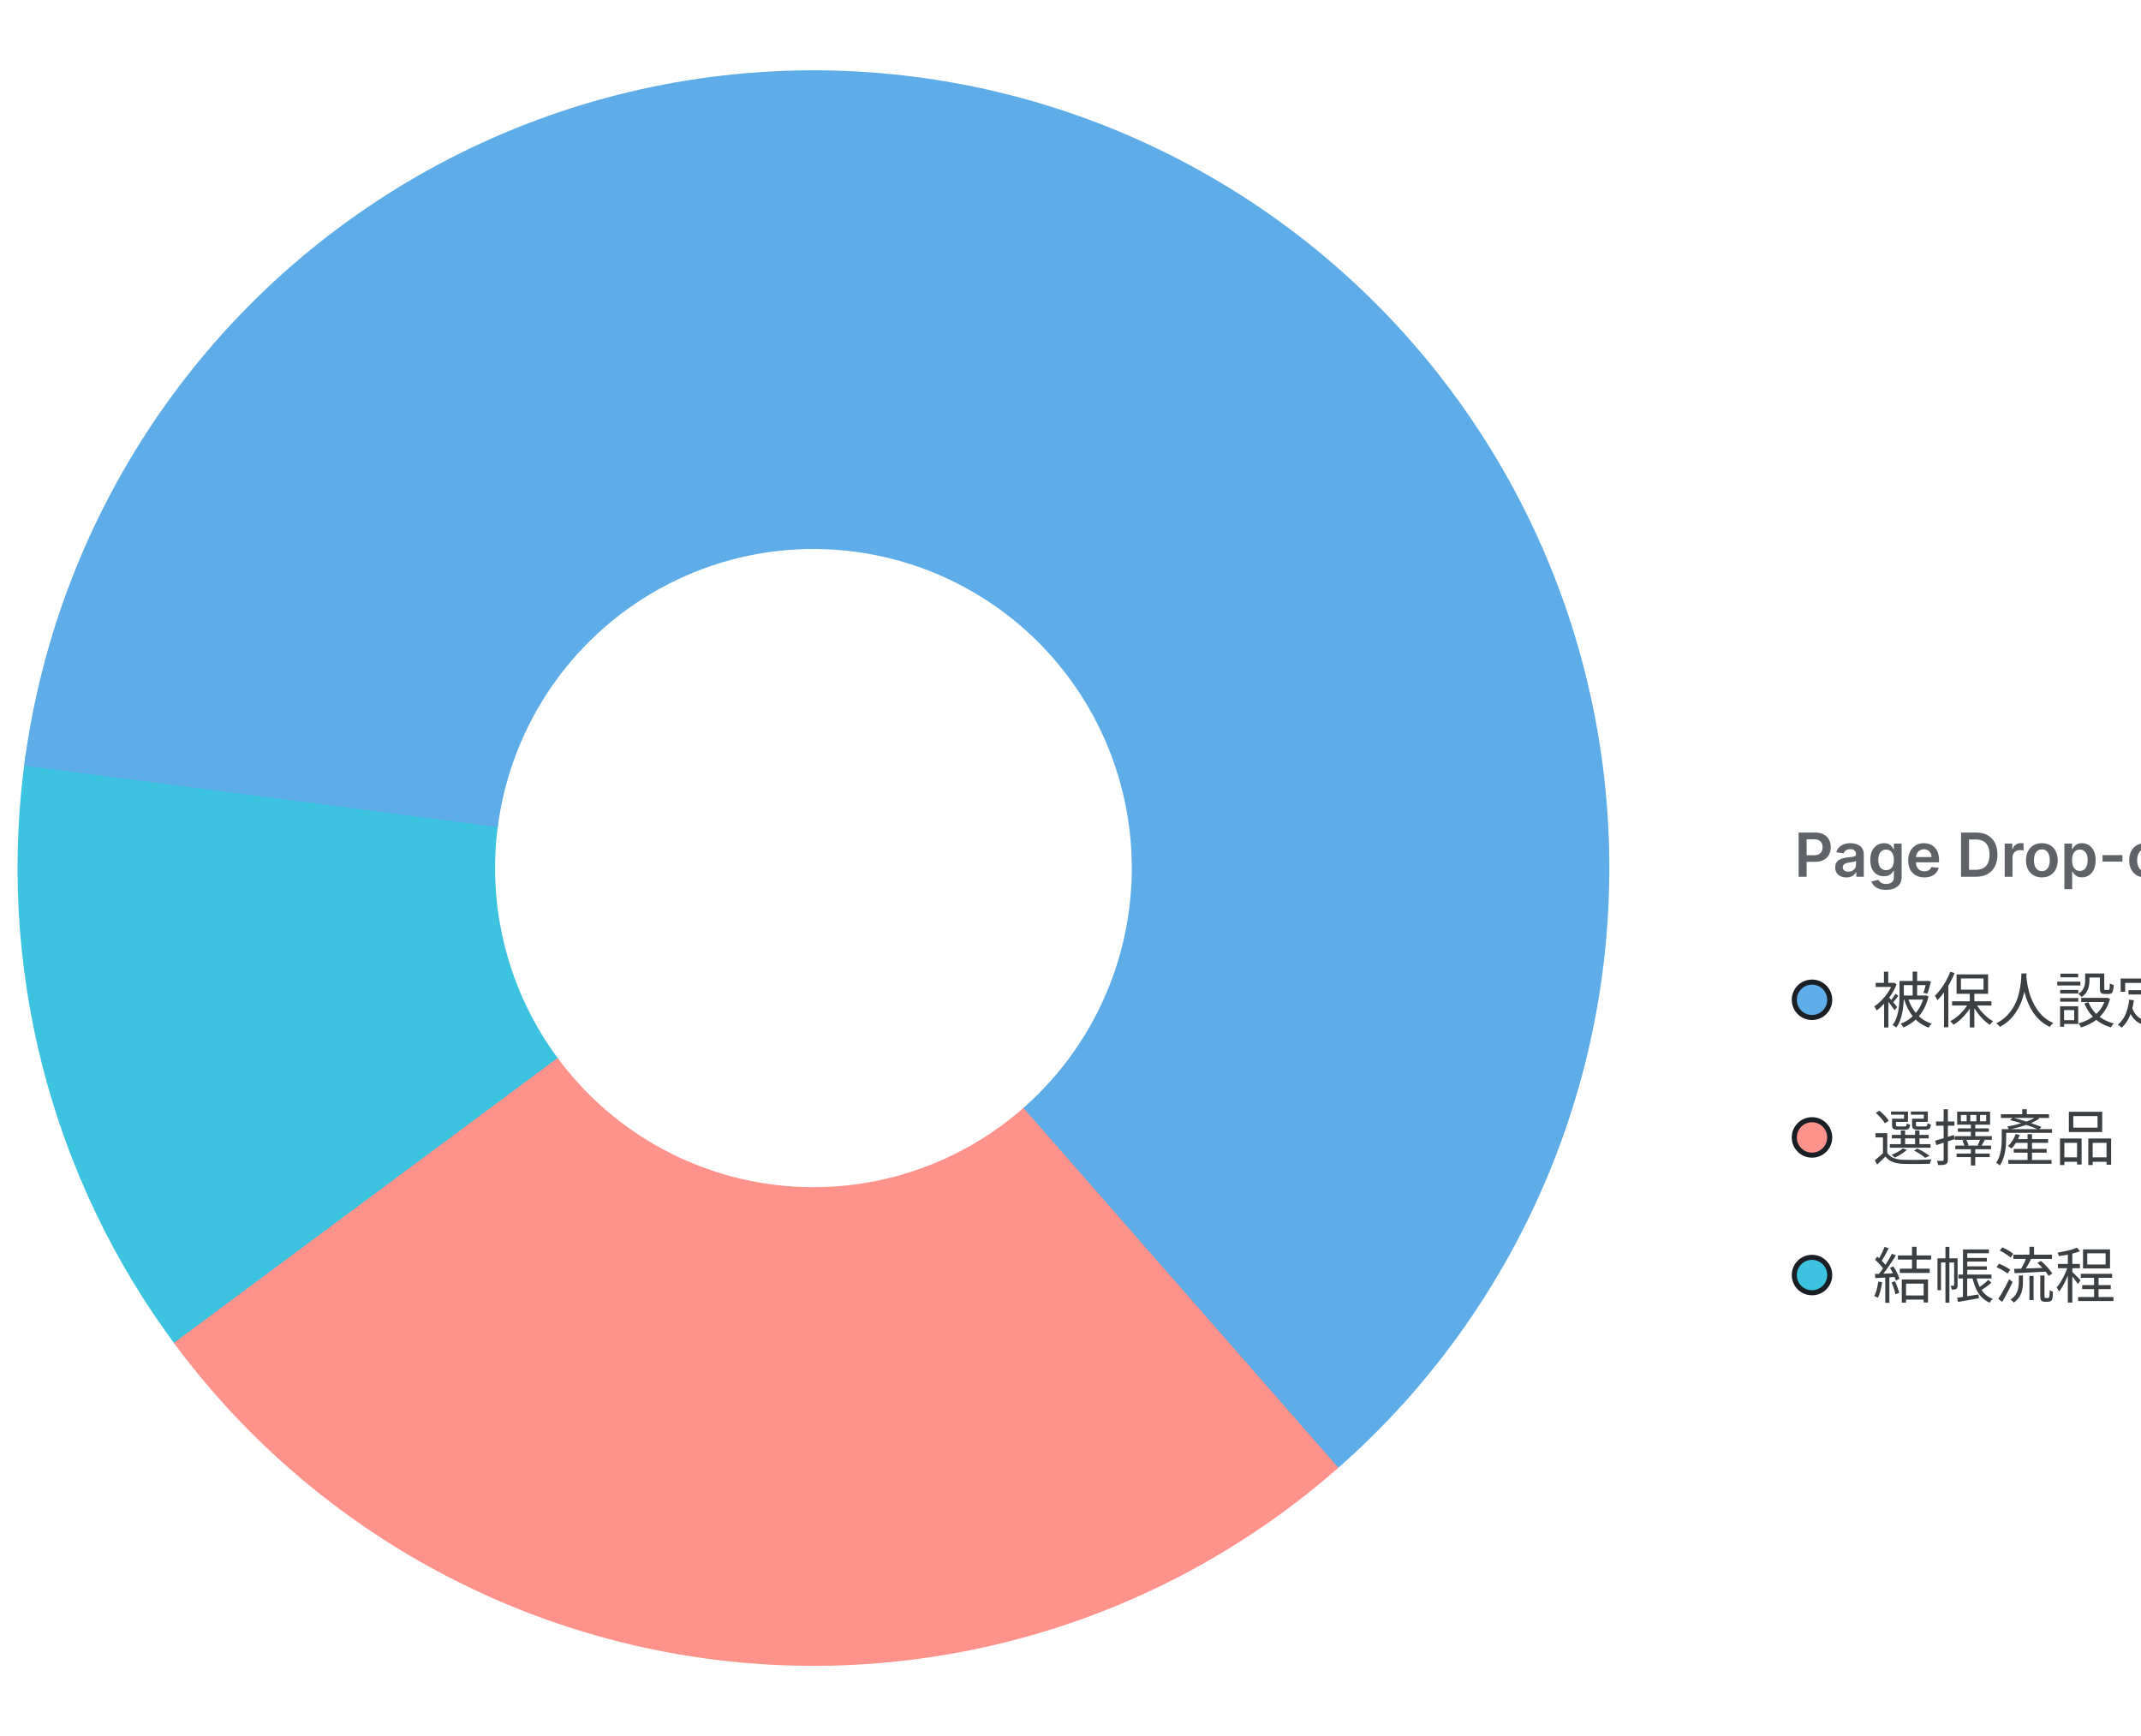 <svg width="423" height="343" viewBox="0 0 423 343" fill="none" xmlns="http://www.w3.org/2000/svg">
<g clip-path="url(#clip0_1828_5087)">
<path d="M34.894 266.036C22.507 249.475 13.496 230.632 8.376 210.581C3.255 190.53 2.125 169.665 5.05 149.176L98.448 162.57C97.278 170.766 97.73 179.112 99.778 187.132C101.826 195.153 105.431 202.69 110.385 209.314L34.894 266.036Z" fill="#3CC3DF"/>
<path d="M4.766 151.265C8.035 125.958 17.386 101.825 32.016 80.939C46.645 60.054 66.116 43.042 88.754 31.364C111.392 19.687 136.521 13.693 161.98 13.899C187.44 14.104 212.469 20.503 234.917 32.545C257.364 44.587 276.558 61.911 290.85 83.03C305.142 104.149 314.104 128.43 316.965 153.787C319.827 179.144 316.502 204.818 307.278 228.602C298.053 252.387 283.204 273.571 264.007 290.334L202.031 219.033C209.71 212.328 215.649 203.855 219.339 194.341C223.029 184.827 224.359 174.557 223.214 164.415C222.069 154.272 218.485 144.56 212.768 136.112C207.051 127.664 199.373 120.735 190.395 115.918C181.416 111.101 171.404 108.542 161.22 108.459C151.036 108.377 140.985 110.775 131.929 115.446C122.874 120.117 115.086 126.922 109.234 135.276C103.382 143.63 99.642 153.283 98.334 163.406L4.766 151.265Z" fill="#5EACE8"/>
<path d="M264.428 289.965C248.083 304.34 228.941 315.161 208.211 321.744C187.481 328.328 165.615 330.53 143.993 328.213C122.37 325.895 101.463 319.108 82.591 308.28C63.719 297.452 47.293 282.819 34.35 265.305L110.168 209.022C115.345 216.027 121.915 221.881 129.464 226.212C137.013 230.543 145.376 233.258 154.025 234.185C162.674 235.112 171.42 234.231 179.712 231.598C188.004 228.964 195.661 224.636 202.199 218.886L264.428 289.965Z" fill="#FF928A"/>
<circle cx="358" cy="197.522" r="3.5" fill="#5EACE8" stroke="#1A1F26"/>
<path d="M375.688 196.682H380.308V197.474H375.688V196.682ZM375.664 193.802H380.86V194.63H375.664V193.802ZM377.884 191.954H378.772V197.15H377.884V191.954ZM375.292 193.802H376.144V196.706C376.144 197.17 376.124 197.674 376.084 198.218C376.044 198.762 375.972 199.318 375.868 199.886C375.772 200.446 375.624 200.994 375.424 201.53C375.232 202.066 374.972 202.554 374.644 202.994C374.596 202.946 374.528 202.89 374.44 202.826C374.352 202.77 374.26 202.714 374.164 202.658C374.068 202.602 373.984 202.558 373.912 202.526C374.232 202.102 374.48 201.642 374.656 201.146C374.84 200.65 374.976 200.146 375.064 199.634C375.16 199.114 375.22 198.602 375.244 198.098C375.276 197.594 375.292 197.126 375.292 196.694V193.802ZM376.936 197.09C377.304 198.33 377.88 199.402 378.664 200.306C379.448 201.21 380.444 201.85 381.652 202.226C381.58 202.29 381.504 202.366 381.424 202.454C381.352 202.55 381.28 202.646 381.208 202.742C381.144 202.838 381.088 202.93 381.04 203.018C379.784 202.554 378.756 201.83 377.956 200.846C377.164 199.862 376.564 198.678 376.156 197.294L376.936 197.09ZM380.596 193.802H380.728L380.884 193.766L381.508 193.91C381.412 194.326 381.296 194.754 381.16 195.194C381.032 195.634 380.904 196.006 380.776 196.31L380.008 196.142C380.112 195.87 380.22 195.526 380.332 195.11C380.444 194.694 380.532 194.306 380.596 193.946V193.802ZM380.116 196.682H380.284L380.44 196.634L381.016 196.85C380.768 197.93 380.4 198.87 379.912 199.67C379.424 200.47 378.848 201.146 378.184 201.698C377.52 202.242 376.804 202.674 376.036 202.994C375.996 202.914 375.944 202.826 375.88 202.73C375.824 202.642 375.764 202.554 375.7 202.466C375.636 202.386 375.568 202.314 375.496 202.25C376.208 201.994 376.872 201.618 377.488 201.122C378.112 200.618 378.652 200.006 379.108 199.286C379.572 198.566 379.908 197.75 380.116 196.838V196.682ZM372.244 197.834L373.096 196.814V202.994H372.244V197.834ZM370.588 194.174H374.116V194.99H370.588V194.174ZM372.208 191.978H373.06V194.63H372.208V191.978ZM373 196.826C373.088 196.906 373.216 197.046 373.384 197.246C373.56 197.438 373.744 197.65 373.936 197.882C374.136 198.114 374.316 198.33 374.476 198.53C374.644 198.73 374.764 198.874 374.836 198.962L374.296 199.574C374.208 199.43 374.084 199.25 373.924 199.034C373.772 198.818 373.604 198.59 373.42 198.35C373.244 198.11 373.072 197.89 372.904 197.69C372.744 197.49 372.616 197.334 372.52 197.222L373 196.826ZM373.9 194.174H374.08L374.236 194.138L374.716 194.462C374.444 195.158 374.096 195.834 373.672 196.49C373.248 197.138 372.784 197.734 372.28 198.278C371.776 198.814 371.272 199.266 370.768 199.634C370.736 199.554 370.692 199.462 370.636 199.358C370.588 199.254 370.532 199.158 370.468 199.07C370.412 198.974 370.356 198.898 370.3 198.842C370.78 198.522 371.252 198.126 371.716 197.654C372.188 197.174 372.616 196.65 373 196.082C373.384 195.514 373.684 194.938 373.9 194.354V194.174ZM374.488 196.322L375.052 196.73C374.868 196.986 374.672 197.246 374.464 197.51C374.256 197.774 374.064 197.998 373.888 198.182L373.432 197.846C373.544 197.71 373.664 197.554 373.792 197.378C373.928 197.194 374.056 197.01 374.176 196.826C374.304 196.634 374.408 196.466 374.488 196.322ZM389.176 196.058H390.076V202.982H389.176V196.058ZM385.672 197.822H393.448V198.65H385.672V197.822ZM390.34 198.158C390.58 198.638 390.884 199.11 391.252 199.574C391.62 200.03 392.024 200.45 392.464 200.834C392.904 201.21 393.34 201.518 393.772 201.758C393.708 201.814 393.632 201.886 393.544 201.974C393.464 202.054 393.388 202.138 393.316 202.226C393.244 202.314 393.184 202.398 393.136 202.478C392.696 202.19 392.256 201.83 391.816 201.398C391.384 200.966 390.98 200.494 390.604 199.982C390.228 199.47 389.908 198.95 389.644 198.422L390.34 198.158ZM388.972 198.086L389.68 198.35C389.408 198.902 389.072 199.442 388.672 199.97C388.272 200.49 387.836 200.966 387.364 201.398C386.9 201.822 386.428 202.174 385.948 202.454C385.9 202.374 385.84 202.29 385.768 202.202C385.696 202.122 385.62 202.042 385.54 201.962C385.468 201.874 385.396 201.802 385.324 201.746C385.796 201.506 386.264 201.194 386.728 200.81C387.192 200.426 387.616 199.998 388 199.526C388.392 199.054 388.716 198.574 388.972 198.086ZM387.424 193.31V195.518H391.888V193.31H387.424ZM386.56 192.506H392.788V196.334H386.56V192.506ZM385.324 191.978L386.164 192.242C385.9 192.914 385.588 193.578 385.228 194.234C384.868 194.89 384.48 195.506 384.064 196.082C383.648 196.658 383.22 197.17 382.78 197.618C382.756 197.546 382.712 197.454 382.648 197.342C382.592 197.23 382.528 197.118 382.456 197.006C382.392 196.894 382.332 196.802 382.276 196.73C382.676 196.346 383.064 195.902 383.44 195.398C383.816 194.886 384.164 194.342 384.484 193.766C384.812 193.182 385.092 192.586 385.324 191.978ZM384.076 195.074L384.916 194.222L384.94 194.234V202.946H384.076V195.074ZM399.376 192.314H400.384C400.368 192.626 400.34 193.038 400.3 193.55C400.26 194.062 400.184 194.642 400.072 195.29C399.968 195.93 399.804 196.598 399.58 197.294C399.356 197.99 399.056 198.678 398.68 199.358C398.304 200.038 397.824 200.682 397.24 201.29C396.664 201.898 395.96 202.426 395.128 202.874C395.056 202.762 394.952 202.642 394.816 202.514C394.68 202.386 394.54 202.274 394.396 202.178C395.22 201.754 395.912 201.258 396.472 200.69C397.032 200.122 397.492 199.514 397.852 198.866C398.212 198.218 398.492 197.566 398.692 196.91C398.892 196.246 399.04 195.614 399.136 195.014C399.232 194.414 399.292 193.882 399.316 193.418C399.348 192.946 399.368 192.578 399.376 192.314ZM400.336 192.554C400.344 192.69 400.36 192.926 400.384 193.262C400.416 193.59 400.472 193.99 400.552 194.462C400.632 194.934 400.748 195.446 400.9 195.998C401.052 196.55 401.256 197.118 401.512 197.702C401.768 198.286 402.084 198.854 402.46 199.406C402.836 199.958 403.288 200.47 403.816 200.942C404.344 201.406 404.964 201.798 405.676 202.118C405.54 202.222 405.408 202.342 405.28 202.478C405.16 202.622 405.06 202.754 404.98 202.874C404.26 202.53 403.624 202.11 403.072 201.614C402.528 201.11 402.06 200.566 401.668 199.982C401.284 199.39 400.96 198.786 400.696 198.17C400.44 197.554 400.232 196.954 400.072 196.37C399.912 195.778 399.792 195.23 399.712 194.726C399.632 194.214 399.576 193.778 399.544 193.418C399.512 193.05 399.492 192.786 399.484 192.626L400.336 192.554ZM411.964 192.326H412.816V193.79C412.816 194.126 412.776 194.486 412.696 194.87C412.616 195.254 412.468 195.626 412.252 195.986C412.036 196.346 411.712 196.67 411.28 196.958C411.24 196.894 411.176 196.826 411.088 196.754C411.008 196.674 410.924 196.598 410.836 196.526C410.756 196.446 410.684 196.39 410.62 196.358C411.004 196.102 411.292 195.83 411.484 195.542C411.676 195.246 411.804 194.946 411.868 194.642C411.932 194.338 411.964 194.046 411.964 193.766V192.326ZM414.88 192.326H415.744V195.266C415.744 195.402 415.756 195.49 415.78 195.53C415.812 195.562 415.876 195.578 415.972 195.578C416.004 195.578 416.06 195.578 416.14 195.578C416.22 195.578 416.304 195.578 416.392 195.578C416.48 195.578 416.544 195.578 416.584 195.578C416.648 195.578 416.696 195.55 416.728 195.494C416.768 195.438 416.796 195.318 416.812 195.134C416.836 194.942 416.848 194.654 416.848 194.27C416.936 194.342 417.056 194.406 417.208 194.462C417.36 194.518 417.496 194.562 417.616 194.594C417.592 195.066 417.544 195.43 417.472 195.686C417.408 195.942 417.312 196.122 417.184 196.226C417.064 196.322 416.896 196.37 416.68 196.37C416.624 196.37 416.54 196.37 416.428 196.37C416.316 196.37 416.2 196.37 416.08 196.37C415.968 196.37 415.888 196.37 415.84 196.37C415.592 196.37 415.396 196.338 415.252 196.274C415.116 196.21 415.02 196.102 414.964 195.95C414.908 195.79 414.88 195.566 414.88 195.278V192.326ZM412.612 197.978C413.02 199.018 413.656 199.906 414.52 200.642C415.392 201.378 416.432 201.898 417.64 202.202C417.576 202.258 417.504 202.334 417.424 202.43C417.352 202.526 417.28 202.622 417.208 202.718C417.144 202.814 417.088 202.898 417.04 202.97C415.8 202.61 414.736 202.026 413.848 201.218C412.968 200.402 412.288 199.41 411.808 198.242L412.612 197.978ZM415.972 197.138H416.14L416.296 197.102L416.884 197.33C416.676 198.122 416.38 198.826 415.996 199.442C415.62 200.05 415.18 200.586 414.676 201.05C414.172 201.514 413.62 201.902 413.02 202.214C412.428 202.534 411.8 202.79 411.136 202.982C411.112 202.902 411.072 202.81 411.016 202.706C410.96 202.61 410.9 202.514 410.836 202.418C410.772 202.322 410.708 202.246 410.644 202.19C411.252 202.03 411.836 201.81 412.396 201.53C412.956 201.25 413.472 200.91 413.944 200.51C414.424 200.102 414.836 199.63 415.18 199.094C415.524 198.558 415.788 197.958 415.972 197.294V197.138ZM411.184 197.138H416.32V197.966H411.184V197.138ZM412.324 192.326H415.324V193.13H412.324V192.326ZM407.032 195.578H410.608V196.286H407.032V195.578ZM407.08 192.362H410.584V193.082H407.08V192.362ZM407.032 197.174H410.608V197.894H407.032V197.174ZM406.456 193.934H411.028V194.69H406.456V193.934ZM407.452 198.794H410.596V202.298H407.452V201.554H409.804V199.55H407.452V198.794ZM407.008 198.794H407.8V202.85H407.008V198.794ZM420.532 195.614H427.54V196.478H420.532V195.614ZM423.988 198.482H428.032V199.322H423.988V198.482ZM423.52 196.046H424.456V202.13L423.52 201.998V196.046ZM420.664 197.498L421.6 197.606C421.432 198.814 421.152 199.874 420.76 200.786C420.368 201.698 419.836 202.45 419.164 203.042C419.116 202.986 419.044 202.918 418.948 202.838C418.86 202.766 418.768 202.69 418.672 202.61C418.576 202.538 418.492 202.478 418.42 202.43C419.084 201.91 419.592 201.23 419.944 200.39C420.304 199.55 420.544 198.586 420.664 197.498ZM421.24 199.046C421.448 199.662 421.72 200.158 422.056 200.534C422.392 200.91 422.78 201.198 423.22 201.398C423.66 201.598 424.144 201.734 424.672 201.806C425.208 201.878 425.784 201.914 426.4 201.914C426.488 201.914 426.632 201.914 426.832 201.914C427.032 201.914 427.256 201.914 427.504 201.914C427.76 201.914 428.02 201.914 428.284 201.914C428.548 201.914 428.788 201.914 429.004 201.914C429.22 201.914 429.384 201.91 429.496 201.902C429.456 201.974 429.412 202.066 429.364 202.178C429.316 202.29 429.272 202.402 429.232 202.514C429.2 202.626 429.176 202.726 429.16 202.814H428.56H426.352C425.64 202.814 424.98 202.766 424.372 202.67C423.772 202.582 423.228 202.414 422.74 202.166C422.26 201.918 421.832 201.566 421.456 201.11C421.08 200.654 420.764 200.062 420.508 199.334L421.24 199.046ZM423.508 191.942H424.456V193.886H423.508V191.942ZM418.984 193.322H429.016V195.938H428.092V194.186H419.872V195.938H418.984V193.322Z" fill="#3C4043"/>
<circle cx="358" cy="224.712" r="3.5" fill="#FF928A" stroke="#1A1F26"/>
<path d="M372.868 223.872V228.12H372.016V224.712H370.54V223.872H372.868ZM372.868 227.76C373.156 228.208 373.56 228.54 374.08 228.756C374.608 228.972 375.224 229.096 375.928 229.128C376.272 229.136 376.688 229.144 377.176 229.152C377.664 229.152 378.176 229.152 378.712 229.152C379.256 229.144 379.776 229.132 380.272 229.116C380.776 229.092 381.212 229.068 381.58 229.044C381.548 229.108 381.512 229.192 381.472 229.296C381.432 229.4 381.396 229.504 381.364 229.608C381.34 229.72 381.32 229.82 381.304 229.908C380.96 229.924 380.552 229.936 380.08 229.944C379.616 229.952 379.128 229.956 378.616 229.956C378.112 229.964 377.624 229.964 377.152 229.956C376.688 229.956 376.288 229.948 375.952 229.932C375.152 229.9 374.472 229.772 373.912 229.548C373.352 229.324 372.884 228.972 372.508 228.492C372.252 228.748 371.988 229.008 371.716 229.272C371.444 229.536 371.164 229.804 370.876 230.076L370.408 229.212C370.664 229.012 370.944 228.784 371.248 228.528C371.552 228.272 371.84 228.016 372.112 227.76H372.868ZM370.6 219.876L371.296 219.42C371.536 219.604 371.776 219.816 372.016 220.056C372.264 220.288 372.488 220.524 372.688 220.764C372.888 220.996 373.044 221.216 373.156 221.424L372.4 221.928C372.288 221.728 372.136 221.508 371.944 221.268C371.752 221.02 371.54 220.776 371.308 220.536C371.076 220.288 370.84 220.068 370.6 219.876ZM373.768 224.208H381.052V224.904H373.768V224.208ZM373.384 226.044H381.424V226.752H373.384V226.044ZM375.544 223.332H376.396V226.392H375.544V223.332ZM378.364 223.332H379.228V226.392H378.364V223.332ZM374.068 221.004H376.18V220.224H373.612V219.6H376.96V221.64H374.068V221.004ZM373.816 221.004H374.584V222.264C374.584 222.376 374.608 222.452 374.656 222.492C374.712 222.524 374.836 222.54 375.028 222.54C375.068 222.54 375.148 222.54 375.268 222.54C375.388 222.54 375.52 222.54 375.664 222.54C375.808 222.54 375.94 222.54 376.06 222.54C376.188 222.54 376.28 222.54 376.336 222.54C376.48 222.54 376.572 222.508 376.612 222.444C376.66 222.372 376.692 222.204 376.708 221.94C376.78 221.996 376.88 222.044 377.008 222.084C377.144 222.124 377.268 222.16 377.38 222.192C377.34 222.576 377.252 222.836 377.116 222.972C376.98 223.108 376.756 223.176 376.444 223.176C376.396 223.176 376.3 223.176 376.156 223.176C376.02 223.176 375.864 223.176 375.688 223.176C375.52 223.176 375.364 223.176 375.22 223.176C375.076 223.176 374.984 223.176 374.944 223.176C374.648 223.176 374.416 223.152 374.248 223.104C374.088 223.048 373.976 222.956 373.912 222.828C373.848 222.692 373.816 222.504 373.816 222.264V221.004ZM378.016 221.004H380.092V220.224H377.536V219.6H380.884V221.64H378.016V221.004ZM377.764 221.004H378.532V222.252C378.532 222.372 378.56 222.452 378.616 222.492C378.672 222.524 378.8 222.54 379 222.54C379.056 222.54 379.144 222.54 379.264 222.54C379.392 222.54 379.532 222.54 379.684 222.54C379.844 222.54 379.992 222.54 380.128 222.54C380.264 222.54 380.364 222.54 380.428 222.54C380.58 222.54 380.676 222.504 380.716 222.432C380.764 222.352 380.8 222.172 380.824 221.892C380.896 221.948 380.996 222 381.124 222.048C381.26 222.088 381.38 222.124 381.484 222.156C381.452 222.556 381.364 222.828 381.22 222.972C381.084 223.108 380.856 223.176 380.536 223.176C380.488 223.176 380.384 223.176 380.224 223.176C380.072 223.176 379.904 223.176 379.72 223.176C379.536 223.176 379.368 223.176 379.216 223.176C379.064 223.176 378.964 223.176 378.916 223.176C378.62 223.176 378.388 223.152 378.22 223.104C378.052 223.048 377.932 222.956 377.86 222.828C377.796 222.692 377.764 222.5 377.764 222.252V221.004ZM378.16 227.304L378.808 226.908C379.096 227.044 379.392 227.196 379.696 227.364C380 227.532 380.284 227.704 380.548 227.88C380.82 228.048 381.052 228.208 381.244 228.36L380.356 228.744C380.108 228.52 379.784 228.276 379.384 228.012C378.984 227.748 378.576 227.512 378.16 227.304ZM375.952 226.884L376.756 227.16C376.444 227.448 376.068 227.732 375.628 228.012C375.188 228.292 374.768 228.524 374.368 228.708C374.32 228.66 374.256 228.6 374.176 228.528C374.096 228.456 374.012 228.384 373.924 228.312C373.844 228.24 373.772 228.184 373.708 228.144C374.116 227.984 374.524 227.796 374.932 227.58C375.348 227.356 375.688 227.124 375.952 226.884ZM391.204 220.272V221.532H392.416V220.272H391.204ZM389.272 220.272V221.532H390.472V220.272H389.272ZM387.412 220.272V221.532H388.552V220.272H387.412ZM386.68 219.624H393.184V222.192H386.68V219.624ZM386.812 222.924H392.944V223.608H386.812V222.924ZM386.2 224.46H393.532V225.18H386.2V224.46ZM386.32 226.32H393.376V227.04H386.32V226.32ZM386.572 227.904H393.112V228.6H386.572V227.904ZM389.392 222.012H390.256V224.76H389.392V222.012ZM389.392 226.632H390.256V230.256H389.392V226.632ZM387.7 225.3L388.456 225.12C388.544 225.288 388.636 225.48 388.732 225.696C388.828 225.904 388.896 226.084 388.936 226.236L388.156 226.452C388.116 226.292 388.052 226.104 387.964 225.888C387.884 225.672 387.796 225.476 387.7 225.3ZM391.288 225.012L392.14 225.228C392.012 225.452 391.884 225.672 391.756 225.888C391.636 226.104 391.524 226.292 391.42 226.452L390.736 226.248C390.832 226.064 390.932 225.856 391.036 225.624C391.148 225.392 391.232 225.188 391.288 225.012ZM382.336 225.36C382.8 225.224 383.36 225.056 384.016 224.856C384.68 224.648 385.352 224.436 386.032 224.22L386.164 225.048C385.54 225.256 384.912 225.464 384.28 225.672C383.648 225.88 383.076 226.064 382.564 226.224L382.336 225.36ZM382.504 221.556H386.14V222.396H382.504V221.556ZM384.004 219.144H384.844V229.128C384.844 229.368 384.812 229.556 384.748 229.692C384.692 229.828 384.588 229.932 384.436 230.004C384.292 230.076 384.1 230.124 383.86 230.148C383.62 230.172 383.308 230.18 382.924 230.172C382.916 230.068 382.884 229.932 382.828 229.764C382.78 229.604 382.728 229.46 382.672 229.332C382.928 229.34 383.16 229.344 383.368 229.344C383.584 229.352 383.728 229.352 383.8 229.344C383.872 229.344 383.924 229.328 383.956 229.296C383.988 229.272 384.004 229.216 384.004 229.128V219.144ZM395.944 223.068H405.424V223.812H395.944V223.068ZM395.32 220.128H404.824V220.86H395.32V220.128ZM398.116 225.048H404.644V225.78H398.116V225.048ZM397.852 226.992H404.356V227.724H397.852V226.992ZM396.772 229.164H405.328V229.92H396.772V229.164ZM399.532 219.144H400.432V220.644H399.532V219.144ZM400.588 224.076H401.464V229.476H400.588V224.076ZM395.488 223.068H396.364V225.012C396.364 225.388 396.348 225.804 396.316 226.26C396.284 226.708 396.22 227.168 396.124 227.64C396.036 228.112 395.908 228.576 395.74 229.032C395.58 229.48 395.364 229.892 395.092 230.268C395.052 230.212 394.988 230.144 394.9 230.064C394.812 229.992 394.72 229.92 394.624 229.848C394.536 229.784 394.456 229.736 394.384 229.704C394.712 229.232 394.952 228.72 395.104 228.168C395.264 227.608 395.368 227.056 395.416 226.512C395.464 225.96 395.488 225.456 395.488 225V223.068ZM398.248 224.04L399.04 224.232C398.856 224.744 398.62 225.236 398.332 225.708C398.044 226.18 397.74 226.58 397.42 226.908C397.372 226.86 397.304 226.808 397.216 226.752C397.128 226.688 397.04 226.628 396.952 226.572C396.872 226.516 396.796 226.468 396.724 226.428C397.044 226.132 397.336 225.776 397.6 225.36C397.864 224.936 398.08 224.496 398.248 224.04ZM397.108 221.292L397.684 220.812C398.156 220.924 398.652 221.056 399.172 221.208C399.692 221.36 400.204 221.52 400.708 221.688C401.22 221.856 401.704 222.024 402.16 222.192C402.616 222.352 403.012 222.504 403.348 222.648L402.784 223.164C402.456 223.02 402.068 222.864 401.62 222.696C401.172 222.52 400.692 222.348 400.18 222.18C399.668 222.004 399.148 221.84 398.62 221.688C398.1 221.536 397.596 221.404 397.108 221.292ZM402.292 220.632L402.94 220.98C402.588 221.228 402.176 221.464 401.704 221.688C401.232 221.904 400.724 222.104 400.18 222.288C399.644 222.472 399.096 222.636 398.536 222.78C397.984 222.924 397.444 223.044 396.916 223.14C396.884 223.06 396.832 222.964 396.76 222.852C396.688 222.732 396.624 222.636 396.568 222.564C397.064 222.476 397.584 222.368 398.128 222.24C398.68 222.104 399.216 221.956 399.736 221.796C400.264 221.628 400.748 221.448 401.188 221.256C401.636 221.056 402.004 220.848 402.292 220.632ZM409.624 220.5V222.78H414.412V220.5H409.624ZM408.748 219.648H415.336V223.644H408.748V219.648ZM406.996 224.928H411.268V230.064H410.368V225.78H407.86V230.172H406.996V224.928ZM412.588 224.928H417.1V230.1H416.188V225.78H413.452V230.172H412.588V224.928ZM407.392 228.648H410.74V229.524H407.392V228.648ZM413.02 228.648H416.584V229.524H413.02V228.648Z" fill="#3C4043"/>
<circle cx="358" cy="251.903" r="3.5" fill="#3CC3DF" stroke="#1A1F26"/>
<path d="M377.752 246.323H378.664V251.027H377.752V246.323ZM376.192 255.935H380.476V256.751H376.192V255.935ZM374.968 248.027H381.532V248.843H374.968V248.027ZM375.352 250.643H381.256V251.483H375.352V250.643ZM375.736 252.779H380.92V257.315H380.056V253.595H376.576V257.351H375.736V252.779ZM372.34 246.323L373.144 246.635C373 246.923 372.84 247.227 372.664 247.547C372.488 247.867 372.316 248.175 372.148 248.471C371.98 248.759 371.816 249.015 371.656 249.239L371.032 248.963C371.184 248.731 371.34 248.463 371.5 248.159C371.66 247.847 371.816 247.531 371.968 247.211C372.12 246.883 372.244 246.587 372.34 246.323ZM373.792 247.691L374.584 248.027C374.304 248.483 373.992 248.963 373.648 249.467C373.312 249.963 372.972 250.447 372.628 250.919C372.284 251.391 371.96 251.799 371.656 252.143L371.08 251.843C371.312 251.571 371.552 251.263 371.8 250.919C372.048 250.575 372.292 250.215 372.532 249.839C372.78 249.463 373.012 249.091 373.228 248.723C373.444 248.355 373.632 248.011 373.792 247.691ZM370.456 248.855L370.9 248.255C371.124 248.439 371.352 248.643 371.584 248.867C371.816 249.091 372.028 249.315 372.22 249.539C372.412 249.755 372.56 249.951 372.664 250.127L372.184 250.823C372.072 250.631 371.92 250.419 371.728 250.187C371.544 249.955 371.34 249.723 371.116 249.491C370.892 249.259 370.672 249.047 370.456 248.855ZM373.408 250.475L374.08 250.187C374.256 250.451 374.424 250.731 374.584 251.027C374.744 251.323 374.884 251.611 375.004 251.891C375.132 252.171 375.224 252.423 375.28 252.647L374.572 252.983C374.508 252.759 374.416 252.503 374.296 252.215C374.176 251.927 374.04 251.631 373.888 251.327C373.736 251.023 373.576 250.739 373.408 250.475ZM370.432 251.687C370.968 251.671 371.604 251.651 372.34 251.627C373.084 251.595 373.848 251.559 374.632 251.519L374.62 252.263C373.876 252.311 373.144 252.359 372.424 252.407C371.704 252.447 371.064 252.479 370.504 252.503L370.432 251.687ZM373.72 253.355L374.392 253.127C374.568 253.495 374.732 253.895 374.884 254.327C375.044 254.759 375.156 255.131 375.22 255.443L374.476 255.695C374.42 255.375 374.32 254.999 374.176 254.567C374.032 254.127 373.88 253.723 373.72 253.355ZM371.092 253.187L371.86 253.319C371.78 253.887 371.668 254.447 371.524 254.999C371.38 255.543 371.212 256.007 371.02 256.391C370.964 256.351 370.892 256.311 370.804 256.271C370.724 256.231 370.636 256.191 370.54 256.151C370.452 256.103 370.372 256.067 370.3 256.043C370.508 255.675 370.672 255.239 370.792 254.735C370.92 254.223 371.02 253.707 371.092 253.187ZM372.472 252.035H373.288V257.387H372.472V252.035ZM384.364 246.335H385.144V257.363H384.364V246.335ZM382.792 248.603H386.44V249.419H383.488V254.891H382.792V248.603ZM386.08 248.603H386.764V253.907C386.764 254.067 386.748 254.207 386.716 254.327C386.684 254.447 386.616 254.547 386.512 254.627C386.408 254.691 386.284 254.735 386.14 254.759C385.996 254.775 385.82 254.783 385.612 254.783C385.604 254.671 385.576 254.543 385.528 254.399C385.48 254.247 385.424 254.115 385.36 254.003C385.512 254.011 385.64 254.015 385.744 254.015C385.848 254.015 385.924 254.015 385.972 254.015C386.044 254.007 386.08 253.963 386.08 253.883V248.603ZM388.192 246.839H392.944V247.595H388.192V246.839ZM388.204 248.519H392.548V249.227H388.204V248.519ZM388.204 250.175H392.548V250.871H388.204V250.175ZM386.92 251.807H393.46V252.587H386.92V251.807ZM386.668 256.403C387.196 256.323 387.836 256.223 388.588 256.103C389.348 255.983 390.12 255.859 390.904 255.731L390.964 256.487C390.228 256.623 389.5 256.751 388.78 256.871C388.06 256.999 387.42 257.115 386.86 257.219L386.668 256.403ZM390.388 252.047C390.54 252.775 390.756 253.439 391.036 254.039C391.316 254.639 391.676 255.159 392.116 255.599C392.556 256.031 393.084 256.363 393.7 256.595C393.636 256.651 393.564 256.723 393.484 256.811C393.412 256.907 393.34 257.003 393.268 257.099C393.204 257.195 393.148 257.283 393.1 257.363C392.452 257.075 391.9 256.687 391.444 256.199C390.988 255.703 390.616 255.115 390.328 254.435C390.04 253.755 389.812 253.003 389.644 252.179L390.388 252.047ZM392.836 252.863L393.436 253.403C393.116 253.699 392.752 253.995 392.344 254.291C391.944 254.579 391.576 254.827 391.24 255.035L390.724 254.507C390.948 254.371 391.188 254.211 391.444 254.027C391.7 253.835 391.952 253.639 392.2 253.439C392.448 253.231 392.66 253.039 392.836 252.863ZM387.832 246.839H388.672V252.191H387.832V246.839ZM387.82 252.167H388.66V256.451L387.82 256.571V252.167ZM397.78 247.883H405.412V248.711H397.78V247.883ZM400.96 246.323H401.872V248.279H400.96V246.323ZM400.96 252.071H401.776V256.847H400.96V252.071ZM398.86 251.999H399.676V253.271C399.676 253.607 399.656 253.951 399.616 254.303C399.584 254.655 399.504 255.011 399.376 255.371C399.256 255.723 399.076 256.067 398.836 256.403C398.596 256.739 398.272 257.051 397.864 257.339C397.824 257.283 397.768 257.215 397.696 257.135C397.624 257.063 397.544 256.991 397.456 256.919C397.376 256.847 397.3 256.791 397.228 256.751C397.724 256.407 398.084 256.035 398.308 255.635C398.54 255.235 398.688 254.831 398.752 254.423C398.824 254.007 398.86 253.615 398.86 253.247V251.999ZM400.432 248.327L401.356 248.615C401.212 248.911 401.052 249.215 400.876 249.527C400.708 249.831 400.54 250.123 400.372 250.403C400.204 250.683 400.044 250.935 399.892 251.159L399.16 250.895C399.312 250.663 399.464 250.399 399.616 250.103C399.776 249.799 399.928 249.491 400.072 249.179C400.216 248.867 400.336 248.583 400.432 248.327ZM402.532 249.503L403.216 249.119C403.504 249.359 403.796 249.627 404.092 249.923C404.388 250.219 404.656 250.515 404.896 250.811C405.144 251.107 405.336 251.379 405.472 251.627L404.74 252.059C404.604 251.819 404.416 251.551 404.176 251.255C403.936 250.951 403.672 250.647 403.384 250.343C403.104 250.031 402.82 249.751 402.532 249.503ZM397.924 250.679C398.444 250.663 399.052 250.643 399.748 250.619C400.444 250.595 401.18 250.571 401.956 250.547C402.74 250.515 403.524 250.483 404.308 250.451L404.284 251.219C403.532 251.259 402.78 251.299 402.028 251.339C401.276 251.379 400.56 251.415 399.88 251.447C399.2 251.479 398.584 251.507 398.032 251.531L397.924 250.679ZM395.092 247.079L395.584 246.431C395.848 246.535 396.116 246.659 396.388 246.803C396.66 246.947 396.916 247.099 397.156 247.259C397.404 247.419 397.604 247.567 397.756 247.703L397.24 248.447C397.088 248.295 396.892 248.139 396.652 247.979C396.412 247.811 396.156 247.647 395.884 247.487C395.612 247.327 395.348 247.191 395.092 247.079ZM394.456 250.331L394.948 249.659C395.204 249.755 395.472 249.875 395.752 250.019C396.032 250.155 396.296 250.295 396.544 250.439C396.792 250.583 396.996 250.723 397.156 250.859L396.64 251.615C396.488 251.479 396.288 251.335 396.04 251.183C395.792 251.023 395.528 250.871 395.248 250.727C394.976 250.575 394.712 250.443 394.456 250.331ZM394.804 256.619C395.012 256.307 395.24 255.935 395.488 255.503C395.736 255.071 395.988 254.615 396.244 254.135C396.5 253.647 396.736 253.175 396.952 252.719L397.636 253.283C397.436 253.707 397.22 254.151 396.988 254.615C396.756 255.071 396.52 255.523 396.28 255.971C396.04 256.411 395.808 256.819 395.584 257.195L394.804 256.619ZM403.096 251.999H403.936V255.971C403.936 256.211 403.96 256.351 404.008 256.391C404.024 256.407 404.048 256.419 404.08 256.427C404.12 256.443 404.16 256.451 404.2 256.451C404.24 256.451 404.292 256.451 404.356 256.451C404.428 256.451 404.488 256.451 404.536 256.451C404.584 256.451 404.632 256.447 404.68 256.439C404.736 256.431 404.776 256.415 404.8 256.391C404.848 256.359 404.888 256.251 404.92 256.067C404.936 255.971 404.944 255.819 404.944 255.611C404.952 255.395 404.96 255.143 404.968 254.855C405.04 254.927 405.136 254.995 405.256 255.059C405.376 255.115 405.492 255.163 405.604 255.203C405.596 255.467 405.58 255.735 405.556 256.007C405.54 256.279 405.516 256.471 405.484 256.583C405.428 256.799 405.32 256.955 405.16 257.051C405.096 257.091 405.008 257.123 404.896 257.147C404.784 257.171 404.68 257.183 404.584 257.183C404.512 257.183 404.408 257.183 404.272 257.183C404.144 257.183 404.048 257.183 403.984 257.183C403.872 257.183 403.756 257.163 403.636 257.123C403.516 257.091 403.412 257.039 403.324 256.967C403.236 256.887 403.176 256.775 403.144 256.631C403.112 256.495 403.096 256.247 403.096 255.887V251.999ZM413.728 251.975H414.616V256.787H413.728V251.975ZM411.1 251.651H417.292V252.443H411.1V251.651ZM410.572 256.247H417.556V257.039H410.572V256.247ZM411.376 253.895H417.028V254.675H411.376V253.895ZM412.384 247.607V249.815H416.008V247.607H412.384ZM411.544 246.827H416.884V250.595H411.544V246.827ZM408.544 247.319H409.432V257.339H408.544V247.319ZM406.588 249.707H410.932V250.547H406.588V249.707ZM408.592 250.031L409.156 250.271C409.036 250.695 408.888 251.135 408.712 251.591C408.536 252.039 408.344 252.487 408.136 252.935C407.936 253.375 407.72 253.791 407.488 254.183C407.264 254.567 407.036 254.895 406.804 255.167C406.756 255.047 406.684 254.907 406.588 254.747C406.5 254.587 406.416 254.451 406.336 254.339C406.56 254.099 406.78 253.811 406.996 253.475C407.212 253.139 407.42 252.775 407.62 252.383C407.828 251.991 408.016 251.595 408.184 251.195C408.352 250.787 408.488 250.399 408.592 250.031ZM410.332 246.491L410.956 247.187C410.588 247.331 410.168 247.467 409.696 247.595C409.224 247.723 408.736 247.835 408.232 247.931C407.736 248.019 407.252 248.095 406.78 248.159C406.764 248.063 406.728 247.951 406.672 247.823C406.616 247.687 406.564 247.571 406.516 247.475C406.964 247.395 407.424 247.307 407.896 247.211C408.376 247.115 408.828 247.007 409.252 246.887C409.676 246.759 410.036 246.627 410.332 246.491ZM409.384 251.243C409.464 251.315 409.58 251.431 409.732 251.591C409.892 251.743 410.064 251.911 410.248 252.095C410.432 252.271 410.596 252.439 410.74 252.599C410.892 252.759 411 252.875 411.064 252.947L410.524 253.655C410.452 253.535 410.348 253.383 410.212 253.199C410.084 253.015 409.94 252.819 409.78 252.611C409.62 252.403 409.468 252.211 409.324 252.035C409.18 251.859 409.06 251.719 408.964 251.615L409.384 251.243Z" fill="#3C4043"/>
<path d="M355.357 173.212V164.485H358.63C359.3 164.485 359.863 164.61 360.317 164.86C360.775 165.11 361.12 165.453 361.353 165.891C361.588 166.326 361.706 166.82 361.706 167.374C361.706 167.934 361.588 168.431 361.353 168.865C361.117 169.3 360.769 169.642 360.309 169.892C359.848 170.139 359.282 170.263 358.608 170.263H356.439V168.963H358.395C358.787 168.963 359.108 168.895 359.358 168.759C359.608 168.622 359.793 168.435 359.912 168.196C360.034 167.958 360.096 167.684 360.096 167.374C360.096 167.064 360.034 166.791 359.912 166.556C359.793 166.32 359.607 166.137 359.354 166.006C359.104 165.872 358.782 165.806 358.387 165.806H356.938V173.212H355.357ZM364.778 173.344C364.363 173.344 363.989 173.27 363.657 173.122C363.327 172.972 363.066 172.75 362.873 172.458C362.683 172.165 362.587 171.804 362.587 171.375C362.587 171.006 362.656 170.701 362.792 170.459C362.928 170.218 363.114 170.024 363.35 169.88C363.586 169.735 363.852 169.625 364.147 169.551C364.445 169.475 364.754 169.419 365.072 169.385C365.455 169.345 365.766 169.31 366.005 169.279C366.244 169.245 366.417 169.193 366.525 169.125C366.636 169.054 366.691 168.945 366.691 168.797V168.772C366.691 168.451 366.596 168.202 366.406 168.026C366.215 167.85 365.941 167.762 365.583 167.762C365.205 167.762 364.906 167.844 364.684 168.009C364.465 168.174 364.317 168.368 364.241 168.593L362.8 168.388C362.914 167.99 363.102 167.658 363.363 167.391C363.624 167.121 363.944 166.919 364.322 166.786C364.7 166.649 365.117 166.581 365.575 166.581C365.89 166.581 366.204 166.618 366.516 166.692C366.829 166.766 367.114 166.888 367.373 167.059C367.631 167.226 367.839 167.455 367.995 167.745C368.154 168.034 368.234 168.397 368.234 168.831V173.212H366.751V172.313H366.7C366.606 172.495 366.474 172.665 366.303 172.824C366.136 172.98 365.924 173.107 365.668 173.203C365.415 173.297 365.119 173.344 364.778 173.344ZM365.178 172.21C365.488 172.21 365.756 172.149 365.984 172.027C366.211 171.902 366.386 171.737 366.508 171.533C366.633 171.328 366.695 171.105 366.695 170.864V170.093C366.647 170.132 366.565 170.169 366.448 170.203C366.335 170.237 366.207 170.267 366.065 170.293C365.923 170.318 365.782 170.341 365.643 170.361C365.504 170.381 365.383 170.398 365.281 170.412C365.05 170.443 364.844 170.495 364.663 170.566C364.481 170.637 364.337 170.736 364.232 170.864C364.127 170.989 364.075 171.151 364.075 171.35C364.075 171.634 364.178 171.848 364.386 171.993C364.593 172.138 364.857 172.21 365.178 172.21ZM372.631 175.803C372.077 175.803 371.602 175.728 371.204 175.577C370.806 175.429 370.487 175.23 370.245 174.98C370.004 174.73 369.836 174.453 369.742 174.149L371.131 173.813C371.194 173.941 371.285 174.067 371.404 174.192C371.523 174.32 371.684 174.425 371.886 174.507C372.09 174.593 372.347 174.635 372.657 174.635C373.094 174.635 373.457 174.529 373.744 174.316C374.031 174.105 374.174 173.759 374.174 173.276V172.036H374.097C374.018 172.195 373.901 172.358 373.748 172.526C373.597 172.693 373.397 172.834 373.147 172.948C372.9 173.061 372.589 173.118 372.214 173.118C371.711 173.118 371.255 173 370.846 172.764C370.44 172.526 370.116 172.171 369.874 171.699C369.636 171.225 369.516 170.631 369.516 169.918C369.516 169.199 369.636 168.593 369.874 168.098C370.116 167.601 370.441 167.225 370.85 166.969C371.259 166.71 371.715 166.581 372.218 166.581C372.602 166.581 372.917 166.647 373.164 166.777C373.414 166.905 373.613 167.06 373.761 167.242C373.908 167.421 374.021 167.59 374.097 167.749H374.183V166.666H375.704V173.318C375.704 173.878 375.57 174.341 375.303 174.708C375.036 175.074 374.671 175.348 374.208 175.53C373.745 175.712 373.219 175.803 372.631 175.803ZM372.644 171.908C372.971 171.908 373.249 171.828 373.479 171.669C373.71 171.51 373.884 171.282 374.004 170.983C374.123 170.685 374.183 170.327 374.183 169.909C374.183 169.497 374.123 169.137 374.004 168.827C373.887 168.517 373.714 168.277 373.484 168.107C373.256 167.934 372.977 167.847 372.644 167.847C372.3 167.847 372.013 167.936 371.783 168.115C371.553 168.294 371.38 168.54 371.263 168.853C371.147 169.162 371.089 169.514 371.089 169.909C371.089 170.31 371.147 170.661 371.263 170.962C371.383 171.26 371.558 171.493 371.788 171.661C372.021 171.826 372.306 171.908 372.644 171.908ZM380.183 173.34C379.526 173.34 378.96 173.203 378.482 172.931C378.008 172.655 377.643 172.266 377.387 171.763C377.131 171.257 377.004 170.662 377.004 169.978C377.004 169.304 377.131 168.713 377.387 168.205C377.646 167.693 378.006 167.296 378.469 167.012C378.933 166.725 379.477 166.581 380.102 166.581C380.505 166.581 380.886 166.647 381.244 166.777C381.604 166.905 381.923 167.104 382.198 167.374C382.477 167.644 382.695 167.987 382.854 168.405C383.013 168.82 383.093 169.314 383.093 169.888V170.361H377.728V169.321H381.614C381.612 169.026 381.548 168.763 381.423 168.533C381.298 168.3 381.123 168.117 380.898 167.983C380.677 167.85 380.418 167.783 380.123 167.783C379.808 167.783 379.531 167.86 379.292 168.013C379.053 168.164 378.867 168.362 378.734 168.61C378.603 168.854 378.536 169.122 378.533 169.415V170.323C378.533 170.703 378.603 171.03 378.742 171.303C378.881 171.573 379.076 171.78 379.326 171.925C379.576 172.067 379.869 172.138 380.204 172.138C380.428 172.138 380.631 172.107 380.813 172.044C380.995 171.979 381.153 171.884 381.286 171.759C381.42 171.634 381.521 171.479 381.589 171.294L383.029 171.456C382.938 171.837 382.765 172.169 382.509 172.453C382.256 172.735 381.933 172.953 381.538 173.11C381.143 173.263 380.691 173.34 380.183 173.34ZM390.4 173.212H387.443V164.485H390.46C391.326 164.485 392.071 164.659 392.693 165.009C393.318 165.355 393.798 165.854 394.133 166.505C394.468 167.155 394.636 167.934 394.636 168.84C394.636 169.749 394.467 170.53 394.129 171.184C393.794 171.837 393.309 172.338 392.676 172.688C392.045 173.037 391.287 173.212 390.4 173.212ZM389.024 171.844H390.324C390.931 171.844 391.439 171.733 391.845 171.512C392.251 171.287 392.556 170.953 392.761 170.51C392.966 170.064 393.068 169.507 393.068 168.84C393.068 168.172 392.966 167.618 392.761 167.178C392.556 166.735 392.254 166.404 391.853 166.185C391.456 165.963 390.961 165.853 390.37 165.853H389.024V171.844ZM396.07 173.212V166.666H397.566V167.757H397.634C397.753 167.38 397.958 167.088 398.248 166.884C398.54 166.676 398.874 166.573 399.249 166.573C399.334 166.573 399.429 166.577 399.534 166.585C399.642 166.591 399.732 166.601 399.803 166.615V168.034C399.738 168.012 399.634 167.992 399.492 167.975C399.353 167.955 399.218 167.945 399.087 167.945C398.806 167.945 398.553 168.006 398.328 168.128C398.107 168.247 397.932 168.414 397.804 168.627C397.676 168.84 397.613 169.085 397.613 169.364V173.212H396.07ZM403.413 173.34C402.774 173.34 402.22 173.199 401.751 172.918C401.283 172.637 400.919 172.243 400.661 171.737C400.405 171.232 400.277 170.641 400.277 169.965C400.277 169.289 400.405 168.696 400.661 168.188C400.919 167.679 401.283 167.284 401.751 167.003C402.22 166.722 402.774 166.581 403.413 166.581C404.053 166.581 404.607 166.722 405.075 167.003C405.544 167.284 405.906 167.679 406.162 168.188C406.42 168.696 406.55 169.289 406.55 169.965C406.55 170.641 406.42 171.232 406.162 171.737C405.906 172.243 405.544 172.637 405.075 172.918C404.607 173.199 404.053 173.34 403.413 173.34ZM403.422 172.104C403.768 172.104 404.058 172.009 404.291 171.818C404.524 171.625 404.697 171.367 404.811 171.043C404.928 170.719 404.986 170.358 404.986 169.96C404.986 169.56 404.928 169.198 404.811 168.874C404.697 168.547 404.524 168.287 404.291 168.094C404.058 167.901 403.768 167.804 403.422 167.804C403.067 167.804 402.771 167.901 402.536 168.094C402.303 168.287 402.128 168.547 402.011 168.874C401.898 169.198 401.841 169.56 401.841 169.96C401.841 170.358 401.898 170.719 402.011 171.043C402.128 171.367 402.303 171.625 402.536 171.818C402.771 172.009 403.067 172.104 403.422 172.104ZM407.859 175.666V166.666H409.376V167.749H409.466C409.545 167.59 409.657 167.421 409.802 167.242C409.947 167.06 410.143 166.905 410.39 166.777C410.637 166.647 410.953 166.581 411.336 166.581C411.842 166.581 412.298 166.71 412.704 166.969C413.113 167.225 413.437 167.604 413.676 168.107C413.917 168.607 414.038 169.22 414.038 169.948C414.038 170.666 413.92 171.277 413.684 171.78C413.449 172.283 413.127 172.666 412.721 172.931C412.315 173.195 411.855 173.327 411.341 173.327C410.966 173.327 410.654 173.264 410.407 173.139C410.16 173.014 409.961 172.864 409.811 172.688C409.663 172.509 409.548 172.34 409.466 172.181H409.402V175.666H407.859ZM409.372 169.939C409.372 170.362 409.431 170.733 409.551 171.051C409.673 171.37 409.848 171.618 410.075 171.797C410.305 171.973 410.583 172.061 410.91 172.061C411.251 172.061 411.537 171.97 411.767 171.789C411.997 171.604 412.17 171.353 412.287 171.034C412.406 170.713 412.466 170.348 412.466 169.939C412.466 169.533 412.407 169.172 412.291 168.857C412.174 168.541 412.001 168.294 411.771 168.115C411.541 167.936 411.254 167.847 410.91 167.847C410.581 167.847 410.301 167.934 410.071 168.107C409.841 168.28 409.666 168.523 409.547 168.835C409.43 169.148 409.372 169.516 409.372 169.939ZM419.326 168.942V170.212H415.397V168.942H419.326ZM423.804 173.34C423.165 173.34 422.611 173.199 422.142 172.918C421.673 172.637 421.31 172.243 421.051 171.737C420.795 171.232 420.668 170.641 420.668 169.965C420.668 169.289 420.795 168.696 421.051 168.188C421.31 167.679 421.673 167.284 422.142 167.003C422.611 166.722 423.165 166.581 423.804 166.581C424.443 166.581 424.997 166.722 425.466 167.003C425.935 167.284 426.297 167.679 426.553 168.188C426.811 168.696 426.94 169.289 426.94 169.965C426.94 170.641 426.811 171.232 426.553 171.737C426.297 172.243 425.935 172.637 425.466 172.918C424.997 173.199 424.443 173.34 423.804 173.34ZM423.812 172.104C424.159 172.104 424.449 172.009 424.682 171.818C424.915 171.625 425.088 171.367 425.202 171.043C425.318 170.719 425.376 170.358 425.376 169.96C425.376 169.56 425.318 169.198 425.202 168.874C425.088 168.547 424.915 168.287 424.682 168.094C424.449 167.901 424.159 167.804 423.812 167.804C423.457 167.804 423.162 167.901 422.926 168.094C422.693 168.287 422.518 168.547 422.402 168.874C422.288 169.198 422.232 169.56 422.232 169.96C422.232 170.358 422.288 170.719 422.402 171.043C422.518 171.367 422.693 171.625 422.926 171.818C423.162 172.009 423.457 172.104 423.812 172.104ZM431.565 166.666V167.86H427.696V166.666H431.565ZM428.663 173.212V166.049C428.663 165.608 428.754 165.242 428.936 164.949C429.12 164.657 429.368 164.438 429.677 164.293C429.987 164.148 430.331 164.076 430.708 164.076C430.975 164.076 431.213 164.097 431.42 164.139C431.627 164.182 431.781 164.22 431.88 164.255L431.574 165.448C431.508 165.428 431.426 165.408 431.326 165.388C431.227 165.365 431.116 165.354 430.994 165.354C430.707 165.354 430.504 165.424 430.385 165.563C430.268 165.699 430.21 165.895 430.21 166.151V173.212H428.663ZM436.088 166.666V167.86H432.219V166.666H436.088ZM433.186 173.212V166.049C433.186 165.608 433.277 165.242 433.459 164.949C433.644 164.657 433.891 164.438 434.201 164.293C434.51 164.148 434.854 164.076 435.232 164.076C435.499 164.076 435.736 164.097 435.944 164.139C436.151 164.182 436.304 164.22 436.404 164.255L436.097 165.448C436.032 165.428 435.949 165.408 435.85 165.388C435.75 165.365 435.64 165.354 435.517 165.354C435.23 165.354 435.027 165.424 434.908 165.563C434.792 165.699 434.733 165.895 434.733 166.151V173.212H433.186Z" fill="#5F6367"/>
</g>
<defs>
<clipPath id="clip0_1828_5087">
<rect width="423" height="343" fill="white"/>
</clipPath>
</defs>
</svg>
